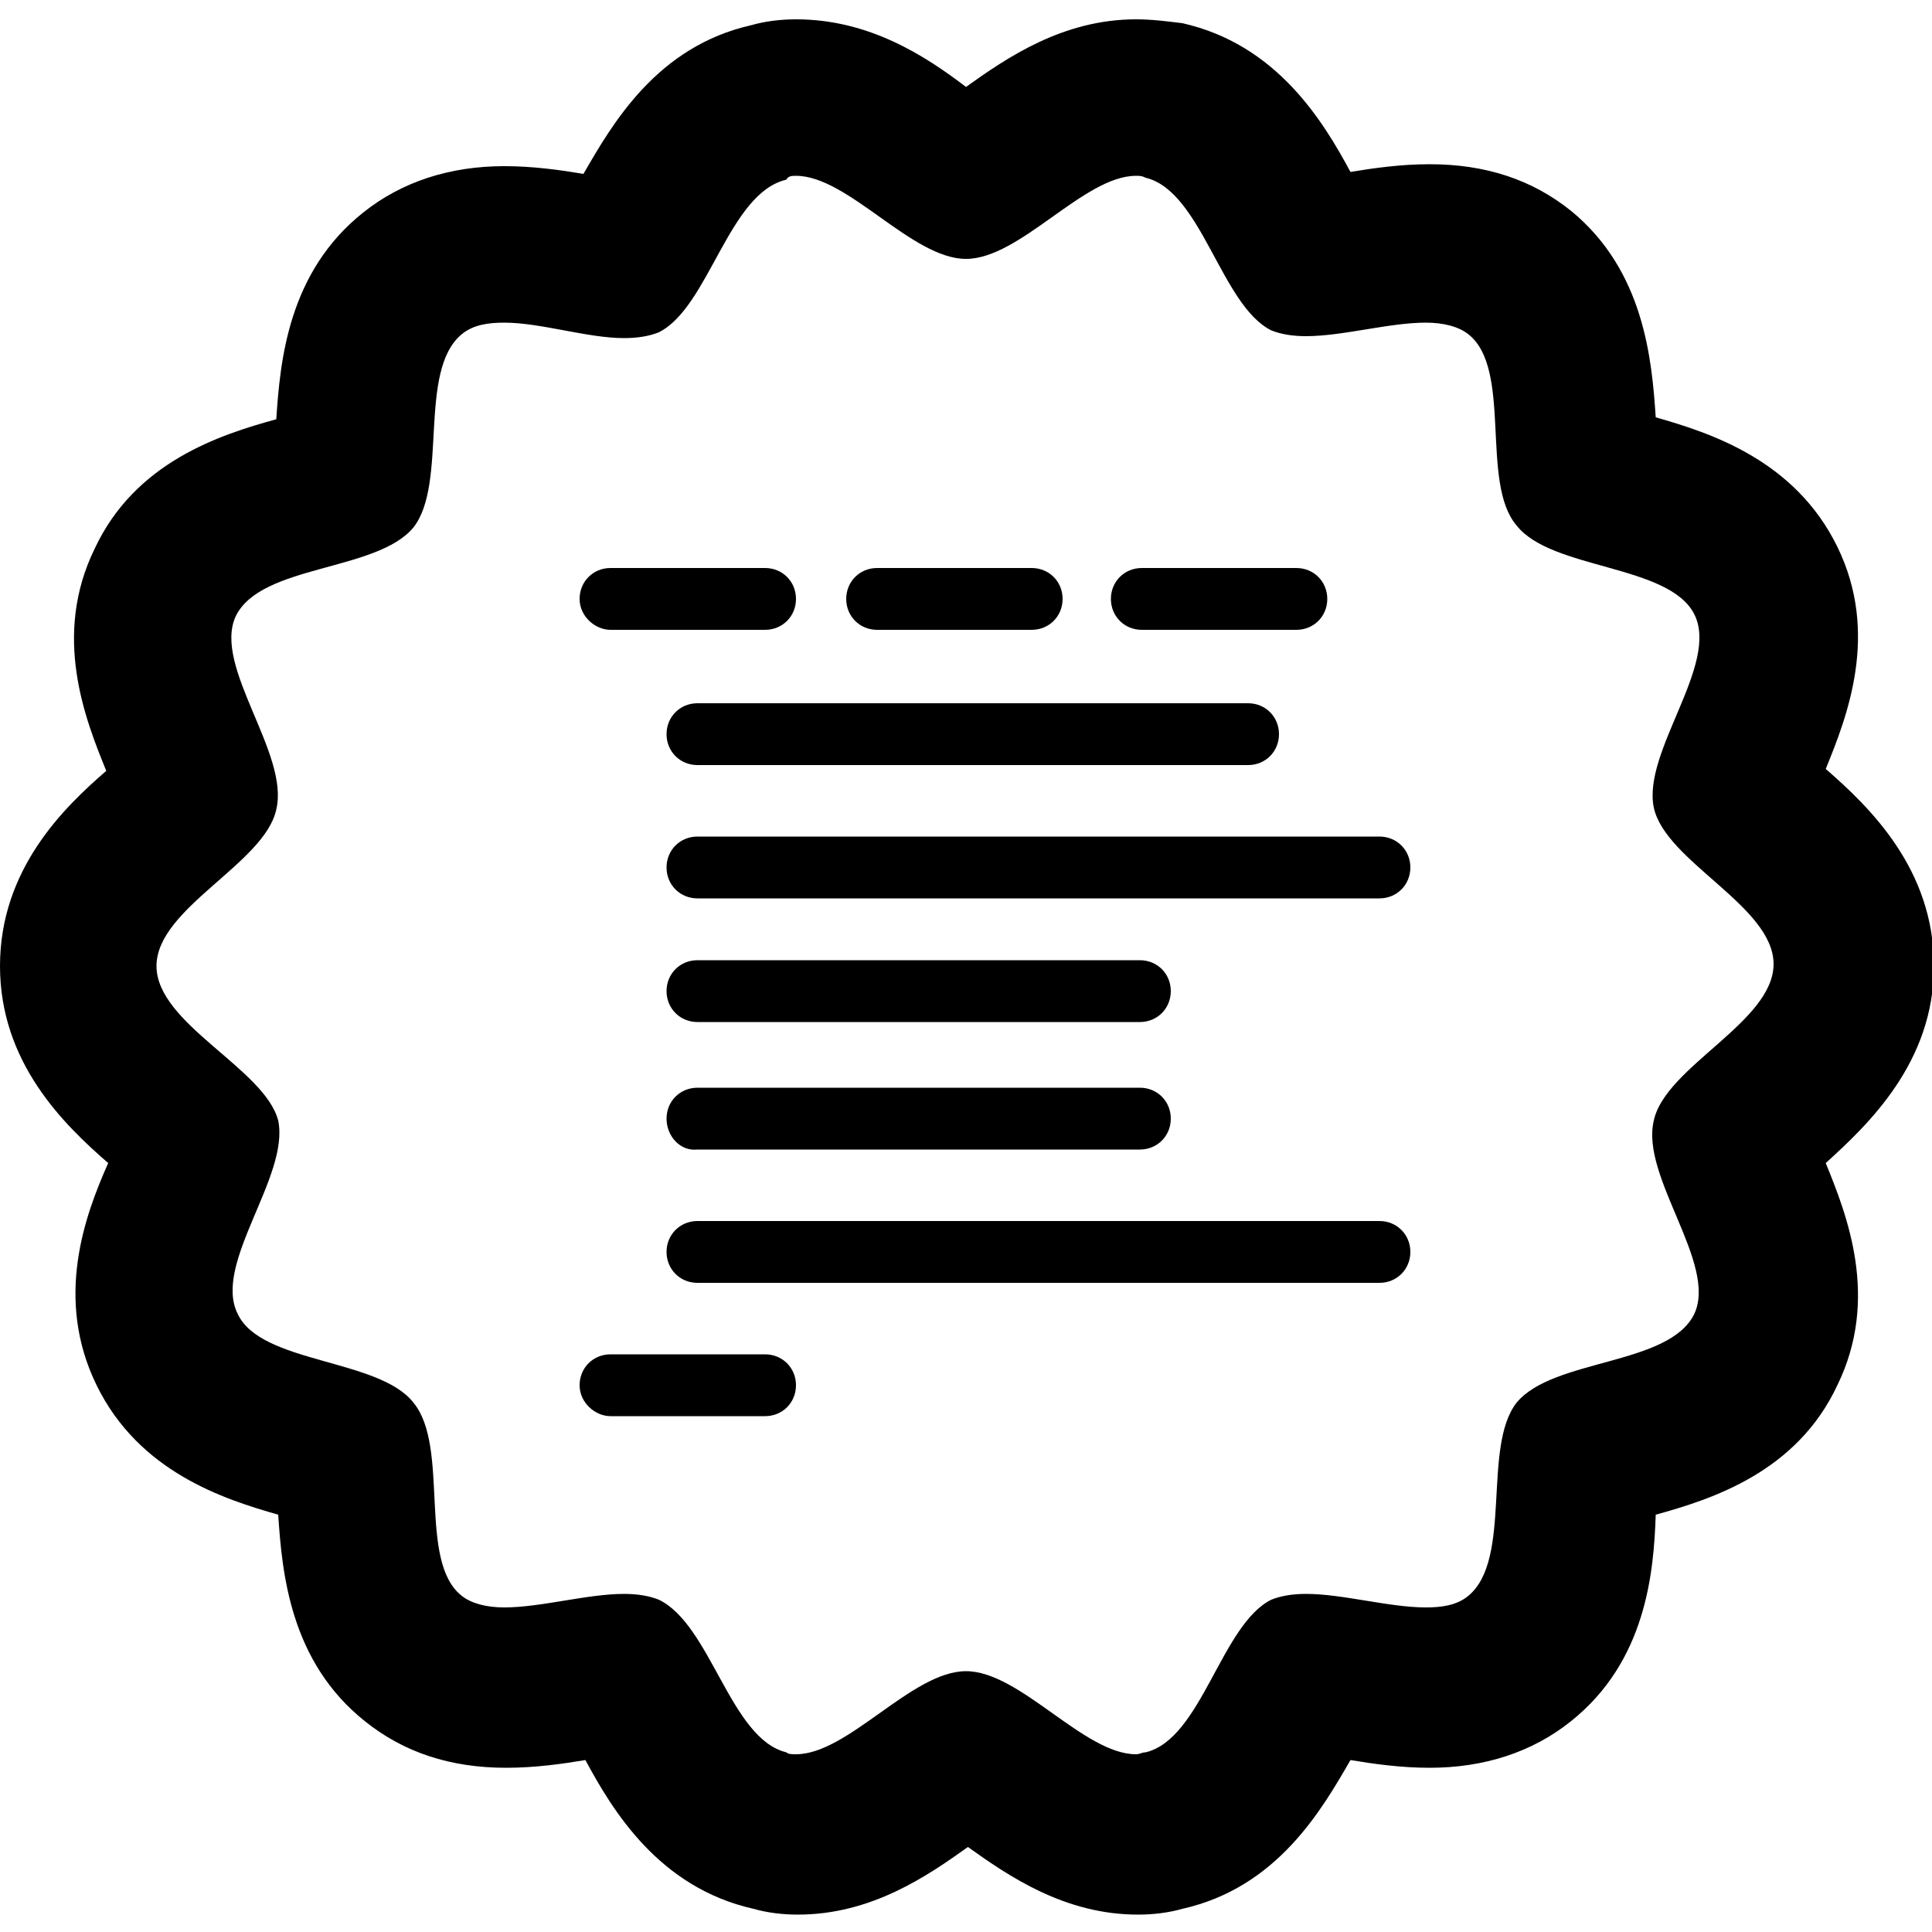 <svg xmlns="http://www.w3.org/2000/svg" xmlns:xlink="http://www.w3.org/1999/xlink" x="0" y="0" enable-background="new 0 0 100 100" version="1.1" viewBox="0 0 100 100" xml:space="preserve"><g id="recipe_x5F_dsl"><g><path d="M41.2,9.1c2.7,0,6,4.3,8.8,4.3s6.1-4.3,8.8-4.3c0.2,0,0.3,0,0.5,0.1c2.9,0.7,3.9,6.6,6.5,7.9c0.5,0.2,1.1,0.3,1.8,0.3 c1.9,0,4.3-0.7,6.2-0.7c0.9,0,1.7,0.2,2.2,0.6c2.3,1.8,0.6,7.7,2.5,9.9c1.8,2.3,7.9,2,9.2,4.6c1.3,2.6-2.7,7.1-2.1,10 c0.6,2.8,6.2,5.1,6.2,8.1s-5.6,5.3-6.2,8.1c-0.7,2.9,3.3,7.4,2.1,10c-1.3,2.7-7.3,2.3-9.2,4.6c-1.8,2.3-0.2,8.1-2.5,10 c-0.6,0.5-1.4,0.6-2.2,0.6c-1.9,0-4.3-0.7-6.2-0.7c-0.7,0-1.3,0.1-1.8,0.3c-2.6,1.3-3.6,7.2-6.5,7.9c-0.2,0-0.3,0.1-0.5,0.1 c-2.7,0-6-4.3-8.8-4.3s-6.1,4.3-8.8,4.3c-0.2,0-0.4,0-0.5-0.1c-2.9-0.7-3.9-6.6-6.6-7.9c-0.5-0.2-1.1-0.3-1.8-0.3 c-1.9,0-4.3,0.7-6.2,0.7c-0.9,0-1.7-0.2-2.2-0.6c-2.3-1.8-0.6-7.7-2.5-10c-1.8-2.3-7.9-2-9.1-4.6c-1.3-2.6,2.7-7.1,2.1-10 C13.7,55.3,8.1,53,8.1,50s5.6-5.3,6.2-8.1c0.7-2.9-3.3-7.4-2.1-10c1.3-2.7,7.3-2.3,9.2-4.6c1.8-2.3,0.2-8.1,2.5-10 c0.6-0.5,1.4-0.6,2.2-0.6c1.9,0,4.3,0.8,6.2,0.8c0.7,0,1.3-0.1,1.8-0.3c2.6-1.3,3.6-7.2,6.6-7.9C40.8,9.1,41,9.1,41.2,9.1 M41.2,1 c-0.8,0-1.6,0.1-2.3,0.3c-4.9,1.1-7.2,5.1-8.7,7.7c-1.2-0.2-2.6-0.4-4.1-0.4c-2.8,0-5.3,0.8-7.3,2.4c-3.9,3.1-4.3,7.7-4.5,10.7 c-2.9,0.8-7.3,2.2-9.4,6.7c-2.2,4.5-0.5,8.8,0.6,11.5C3.3,41.8,0,45,0,50c0,5,3.3,8.2,5.6,10.2C4.4,62.9,2.8,67.2,5,71.7 c2.2,4.5,6.6,5.9,9.4,6.7c0.2,3,0.6,7.6,4.5,10.7c2,1.6,4.4,2.4,7.3,2.4c1.5,0,2.9-0.2,4.1-0.4c1.4,2.6,3.8,6.6,8.7,7.7 c0.7,0.2,1.5,0.3,2.3,0.3c3.8,0,6.7-2,8.8-3.5c2.1,1.5,5,3.5,8.8,3.5c0.8,0,1.6-0.1,2.3-0.3c4.9-1.1,7.2-5.1,8.7-7.7 c1.2,0.2,2.6,0.4,4.1,0.4c2.8,0,5.3-0.8,7.3-2.4c3.9-3.1,4.3-7.7,4.4-10.7c2.9-0.8,7.3-2.2,9.4-6.7c2.2-4.5,0.5-8.8-0.6-11.5 c2.2-2,5.6-5.2,5.6-10.2c0-5-3.3-8.2-5.6-10.2c1.1-2.7,2.8-7,0.6-11.5c-2.2-4.5-6.6-5.9-9.4-6.7c-0.2-3-0.6-7.6-4.4-10.7 c-2-1.6-4.4-2.4-7.3-2.4c-1.5,0-2.9,0.2-4.1,0.4c-1.4-2.6-3.8-6.6-8.7-7.7C60.4,1.1,59.6,1,58.8,1c-3.8,0-6.7,2-8.8,3.5 C47.9,2.9,45,1,41.2,1L41.2,1z"/><g><g><path d="M34.5,38c0-0.9,0.7-1.6,1.6-1.6h28.5c0.9,0,1.6,0.7,1.6,1.6c0,0.9-0.7,1.6-1.6,1.6H36.1C35.2,39.6,34.5,38.9,34.5,38 L34.5,38z"/></g><g><path d="M34.5,44.9c0-0.9,0.7-1.6,1.6-1.6h35.3c0.9,0,1.6,0.7,1.6,1.6c0,0.9-0.7,1.6-1.6,1.6H36.1 C35.2,46.5,34.5,45.8,34.5,44.9L34.5,44.9z"/></g><g><path d="M34.5,57.9c0-0.9,0.7-1.6,1.6-1.6H59c0.9,0,1.6,0.7,1.6,1.6s-0.7,1.6-1.6,1.6H36.1C35.2,59.6,34.5,58.8,34.5,57.9 L34.5,57.9z"/></g><g><path d="M30,71.7c0-0.9,0.7-1.6,1.6-1.6h8c0.9,0,1.6,0.7,1.6,1.6c0,0.9-0.7,1.6-1.6,1.6h-8C30.8,73.3,30,72.6,30,71.7L30,71.7z"/></g><g><path d="M34.5,64.8c0-0.9,0.7-1.6,1.6-1.6h35.3c0.9,0,1.6,0.7,1.6,1.6c0,0.9-0.7,1.6-1.6,1.6H36.1 C35.2,66.4,34.5,65.7,34.5,64.8L34.5,64.8z"/></g><g><path d="M30,31c0-0.9,0.7-1.6,1.6-1.6h8c0.9,0,1.6,0.7,1.6,1.6c0,0.9-0.7,1.6-1.6,1.6h-8C30.8,32.6,30,31.9,30,31L30,31z"/></g><g><path d="M43.8,31c0-0.9,0.7-1.6,1.6-1.6h8c0.9,0,1.6,0.7,1.6,1.6c0,0.9-0.7,1.6-1.6,1.6h-8C44.5,32.6,43.8,31.9,43.8,31L43.8,31 z"/></g><g><path d="M57.5,31c0-0.9,0.7-1.6,1.6-1.6h8c0.9,0,1.6,0.7,1.6,1.6c0,0.9-0.7,1.6-1.6,1.6h-8C58.2,32.6,57.5,31.9,57.5,31L57.5,31 z"/></g><g><path d="M34.5,51.3c0-0.9,0.7-1.6,1.6-1.6H59c0.9,0,1.6,0.7,1.6,1.6s-0.7,1.6-1.6,1.6H36.1C35.2,52.9,34.5,52.2,34.5,51.3 L34.5,51.3z"/></g></g></g></g></svg>